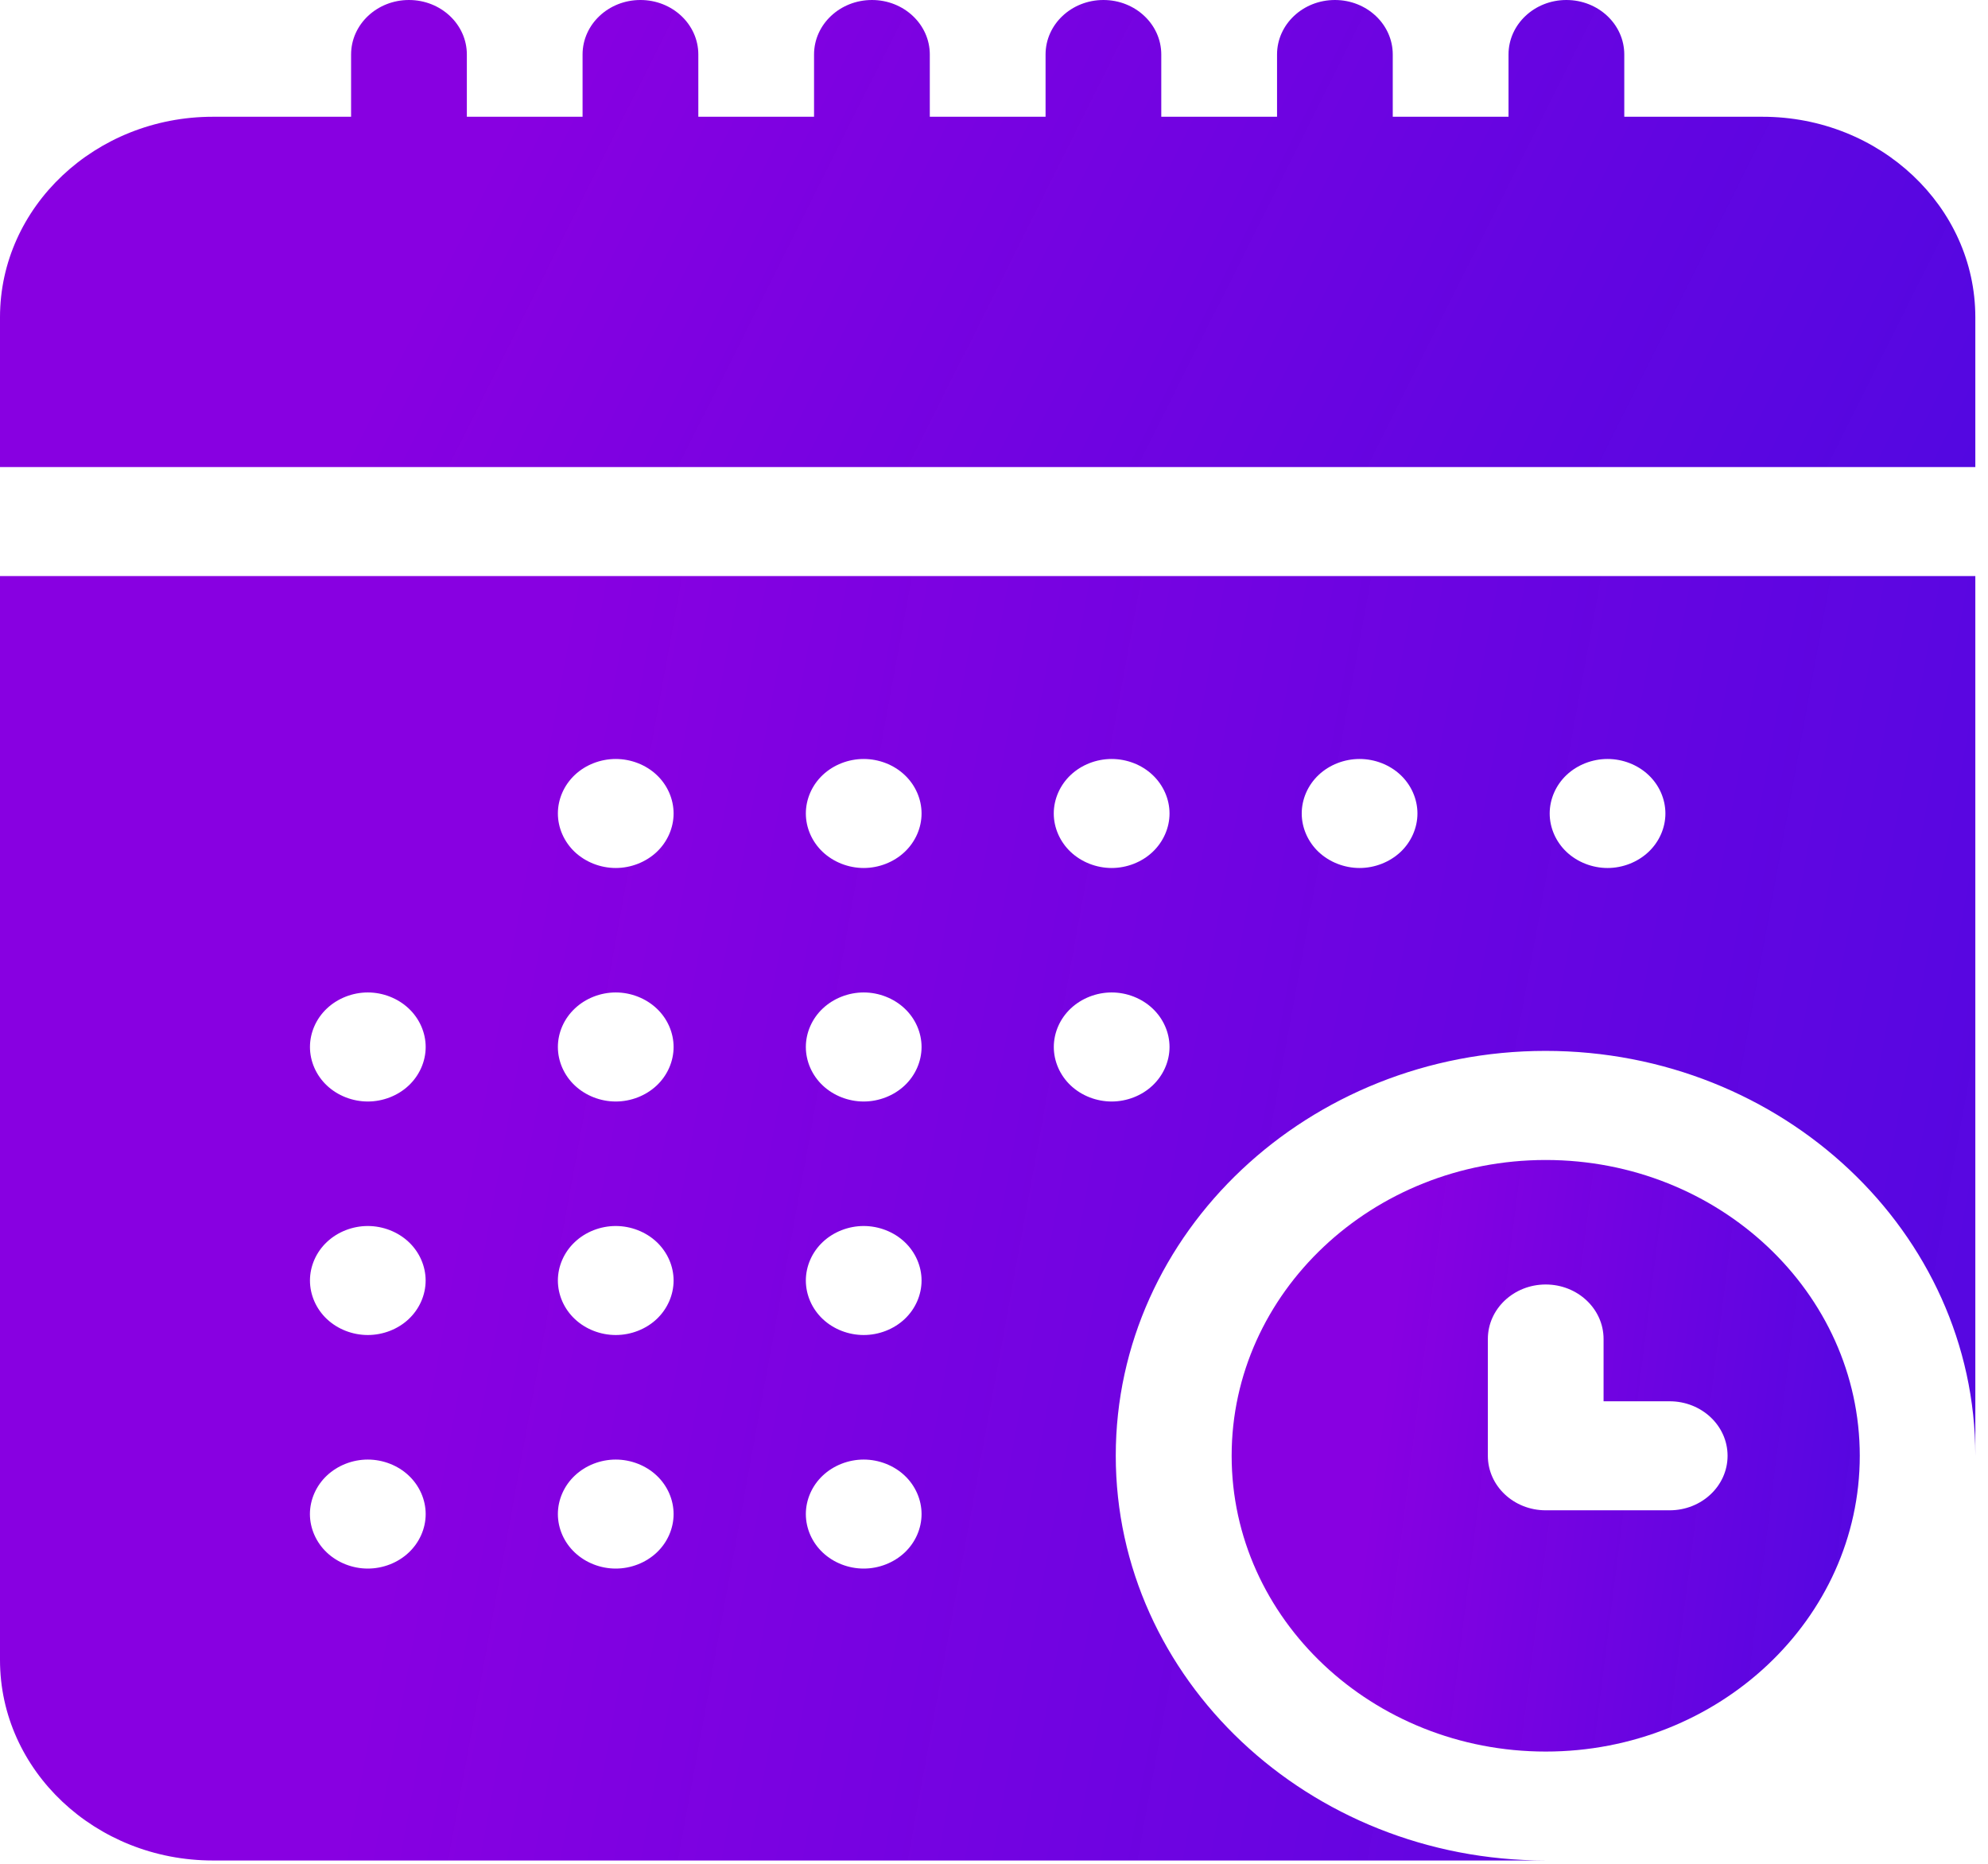 <svg width="48" height="45" viewBox="0 0 48 45" fill="none" xmlns="http://www.w3.org/2000/svg">
<path d="M37.321 28.007C33.14 28.007 29.738 31.211 29.738 35.149C29.738 39.087 33.14 42.29 37.321 42.29C41.502 42.29 44.904 39.087 44.904 35.149C44.904 31.211 41.502 28.007 37.321 28.007ZM40.314 36.465H37.321C36.549 36.465 35.924 35.876 35.924 35.149V32.329C35.924 31.603 36.549 31.013 37.321 31.013C38.093 31.013 38.718 31.603 38.718 32.329V33.833H40.314C41.086 33.833 41.712 34.422 41.712 35.149C41.712 35.876 41.086 36.465 40.314 36.465Z" fill="url(#paint0_linear_1345_18457)"/>
<path d="M0 40.08C0 42.749 2.305 44.92 5.139 44.92H37.317C31.595 44.92 26.94 40.536 26.94 35.146C26.94 29.757 31.595 25.373 37.317 25.373C43.039 25.373 47.694 29.757 47.694 35.146V13.908H0V40.08ZM37.826 18.71C38.087 18.465 38.446 18.325 38.814 18.325C39.182 18.325 39.541 18.465 39.801 18.71C40.062 18.954 40.211 19.294 40.211 19.641C40.211 19.987 40.062 20.326 39.801 20.571C39.541 20.815 39.182 20.957 38.814 20.957C38.446 20.957 38.086 20.815 37.826 20.571C37.566 20.326 37.417 19.987 37.417 19.641C37.417 19.294 37.566 18.954 37.826 18.71ZM31.839 18.71C32.099 18.465 32.459 18.325 32.827 18.325C33.195 18.325 33.554 18.465 33.815 18.71C34.075 18.955 34.224 19.294 34.224 19.641C34.224 19.986 34.075 20.326 33.815 20.571C33.554 20.815 33.195 20.957 32.827 20.957C32.459 20.957 32.099 20.815 31.839 20.571C31.579 20.326 31.43 19.986 31.43 19.641C31.43 19.294 31.579 18.954 31.839 18.71ZM27.828 26.209C27.569 26.454 27.208 26.595 26.841 26.595C26.473 26.595 26.113 26.454 25.853 26.209C25.593 25.965 25.444 25.625 25.444 25.279C25.444 24.932 25.593 24.593 25.853 24.349C26.113 24.104 26.473 23.962 26.841 23.962C27.209 23.962 27.569 24.104 27.828 24.349C28.088 24.593 28.238 24.932 28.238 25.279C28.238 25.625 28.088 25.965 27.828 26.209ZM25.853 18.71C26.113 18.465 26.473 18.325 26.841 18.325C27.209 18.325 27.569 18.465 27.828 18.71C28.088 18.954 28.238 19.294 28.238 19.641C28.238 19.987 28.088 20.326 27.828 20.571C27.569 20.815 27.209 20.957 26.841 20.957C26.473 20.957 26.113 20.815 25.853 20.571C25.593 20.326 25.443 19.987 25.443 19.641C25.443 19.294 25.593 18.954 25.853 18.71ZM19.866 18.71C20.127 18.465 20.486 18.325 20.854 18.325C21.222 18.325 21.582 18.465 21.841 18.71C22.102 18.954 22.251 19.294 22.251 19.641C22.251 19.987 22.102 20.326 21.841 20.571C21.582 20.815 21.222 20.957 20.854 20.957C20.486 20.957 20.126 20.815 19.866 20.571C19.606 20.326 19.457 19.987 19.457 19.641C19.457 19.294 19.606 18.954 19.866 18.71ZM19.866 24.349C20.126 24.104 20.486 23.962 20.854 23.962C21.222 23.962 21.582 24.104 21.842 24.349C22.102 24.593 22.251 24.932 22.251 25.279C22.251 25.625 22.102 25.965 21.842 26.209C21.581 26.454 21.221 26.595 20.854 26.595C20.486 26.595 20.126 26.454 19.866 26.209C19.606 25.965 19.457 25.625 19.457 25.279C19.457 24.932 19.606 24.593 19.866 24.349ZM19.866 29.987C20.126 29.742 20.486 29.601 20.854 29.601C21.222 29.601 21.582 29.742 21.842 29.987C22.102 30.231 22.251 30.571 22.251 30.917C22.251 31.264 22.102 31.604 21.842 31.848C21.581 32.093 21.221 32.233 20.854 32.233C20.486 32.233 20.126 32.093 19.866 31.848C19.606 31.604 19.457 31.264 19.457 30.917C19.457 30.571 19.606 30.231 19.866 29.987ZM19.866 35.626C20.126 35.381 20.486 35.24 20.854 35.24C21.222 35.24 21.582 35.381 21.842 35.626C22.102 35.87 22.251 36.21 22.251 36.556C22.251 36.902 22.102 37.242 21.842 37.486C21.581 37.731 21.222 37.872 20.854 37.872C20.486 37.872 20.126 37.731 19.866 37.486C19.606 37.242 19.457 36.903 19.457 36.556C19.457 36.21 19.606 35.87 19.866 35.626ZM13.879 18.71C14.139 18.465 14.499 18.325 14.867 18.325C15.235 18.325 15.595 18.465 15.855 18.71C16.115 18.954 16.264 19.294 16.264 19.641C16.264 19.986 16.115 20.326 15.855 20.571C15.595 20.815 15.235 20.957 14.867 20.957C14.499 20.957 14.139 20.815 13.879 20.571C13.619 20.326 13.47 19.986 13.47 19.641C13.47 19.294 13.619 18.954 13.879 18.71ZM13.88 24.349C14.139 24.104 14.499 23.962 14.867 23.962C15.235 23.962 15.595 24.104 15.855 24.349C16.115 24.593 16.264 24.933 16.264 25.279C16.264 25.625 16.115 25.965 15.855 26.209C15.595 26.454 15.235 26.595 14.867 26.595C14.5 26.595 14.14 26.454 13.88 26.209C13.619 25.965 13.47 25.625 13.47 25.279C13.47 24.932 13.619 24.593 13.88 24.349ZM13.88 29.987C14.139 29.742 14.499 29.601 14.867 29.601C15.235 29.601 15.595 29.742 15.855 29.987C16.115 30.232 16.264 30.571 16.264 30.917C16.264 31.264 16.115 31.603 15.855 31.848C15.595 32.093 15.235 32.233 14.867 32.233C14.5 32.233 14.14 32.093 13.88 31.848C13.619 31.604 13.47 31.264 13.47 30.917C13.47 30.571 13.619 30.231 13.88 29.987ZM13.88 35.626C14.139 35.381 14.499 35.24 14.867 35.24C15.235 35.24 15.595 35.381 15.855 35.626C16.115 35.87 16.264 36.21 16.264 36.556C16.264 36.902 16.115 37.242 15.855 37.486C15.595 37.731 15.235 37.872 14.867 37.872C14.499 37.872 14.14 37.731 13.88 37.486C13.619 37.242 13.47 36.903 13.47 36.556C13.47 36.21 13.619 35.87 13.88 35.626ZM7.893 24.349C8.153 24.104 8.513 23.962 8.881 23.962C9.248 23.962 9.609 24.104 9.868 24.349C10.128 24.593 10.278 24.932 10.278 25.279C10.278 25.625 10.128 25.965 9.868 26.209C9.609 26.454 9.248 26.595 8.881 26.595C8.513 26.595 8.153 26.454 7.893 26.209C7.633 25.965 7.484 25.625 7.484 25.279C7.484 24.932 7.633 24.593 7.893 24.349ZM7.893 29.987C8.153 29.742 8.512 29.601 8.88 29.601C9.248 29.601 9.609 29.742 9.868 29.987C10.128 30.231 10.277 30.571 10.277 30.917C10.277 31.264 10.128 31.604 9.868 31.848C9.609 32.093 9.248 32.233 8.88 32.233C8.513 32.233 8.153 32.093 7.893 31.848C7.633 31.604 7.484 31.264 7.484 30.917C7.484 30.571 7.633 30.231 7.893 29.987ZM7.893 35.626C8.153 35.381 8.513 35.24 8.88 35.24C9.248 35.24 9.609 35.381 9.868 35.626C10.128 35.87 10.278 36.21 10.278 36.556C10.278 36.903 10.128 37.242 9.868 37.486C9.609 37.731 9.248 37.872 8.88 37.872C8.513 37.872 8.153 37.731 7.893 37.486C7.633 37.242 7.483 36.902 7.483 36.556C7.483 36.21 7.633 35.87 7.893 35.626Z" fill="url(#paint1_linear_1345_18457)"/>
<path d="M42.555 2.819H39.218V1.316C39.218 0.589 38.592 0 37.82 0C37.048 0 36.423 0.589 36.423 1.316V2.819H33.628V1.316C33.628 0.589 33.003 0 32.231 0C31.459 0 30.834 0.589 30.834 1.316V2.819H28.039V1.316C28.039 0.589 27.413 0 26.642 0C25.87 0 25.245 0.589 25.245 1.316V2.819H22.45V1.316C22.45 0.589 21.824 0 21.053 0C20.281 0 19.655 0.589 19.655 1.316V2.819H16.861V1.316C16.861 0.589 16.235 0 15.463 0C14.692 0 14.066 0.589 14.066 1.316V2.819H11.272V1.316C11.272 0.589 10.646 0 9.874 0C9.102 0 8.477 0.589 8.477 1.316V2.819H5.139C2.305 2.819 0 4.991 0 7.659V11.277H47.694V7.659C47.694 4.991 45.389 2.819 42.555 2.819Z" fill="url(#paint2_linear_1345_18457)"/>
<defs>
<linearGradient id="paint0_linear_1345_18457" x1="33.892" y1="29.622" x2="47.172" y2="31.293" gradientUnits="userSpaceOnUse">
<stop stop-color="#8800E1"/>
<stop offset="1" stop-color="#4A00E0" stop-opacity="0.97"/>
</linearGradient>
<linearGradient id="paint1_linear_1345_18457" x1="13.062" y1="17.415" x2="54.126" y2="24.898" gradientUnits="userSpaceOnUse">
<stop stop-color="#8800E1"/>
<stop offset="1" stop-color="#4A00E0" stop-opacity="0.97"/>
</linearGradient>
<linearGradient id="paint2_linear_1345_18457" x1="13.062" y1="1.275" x2="46.973" y2="18.269" gradientUnits="userSpaceOnUse">
<stop stop-color="#8800E1"/>
<stop offset="1" stop-color="#4A00E0" stop-opacity="0.97"/>
</linearGradient>
</defs>
</svg>

